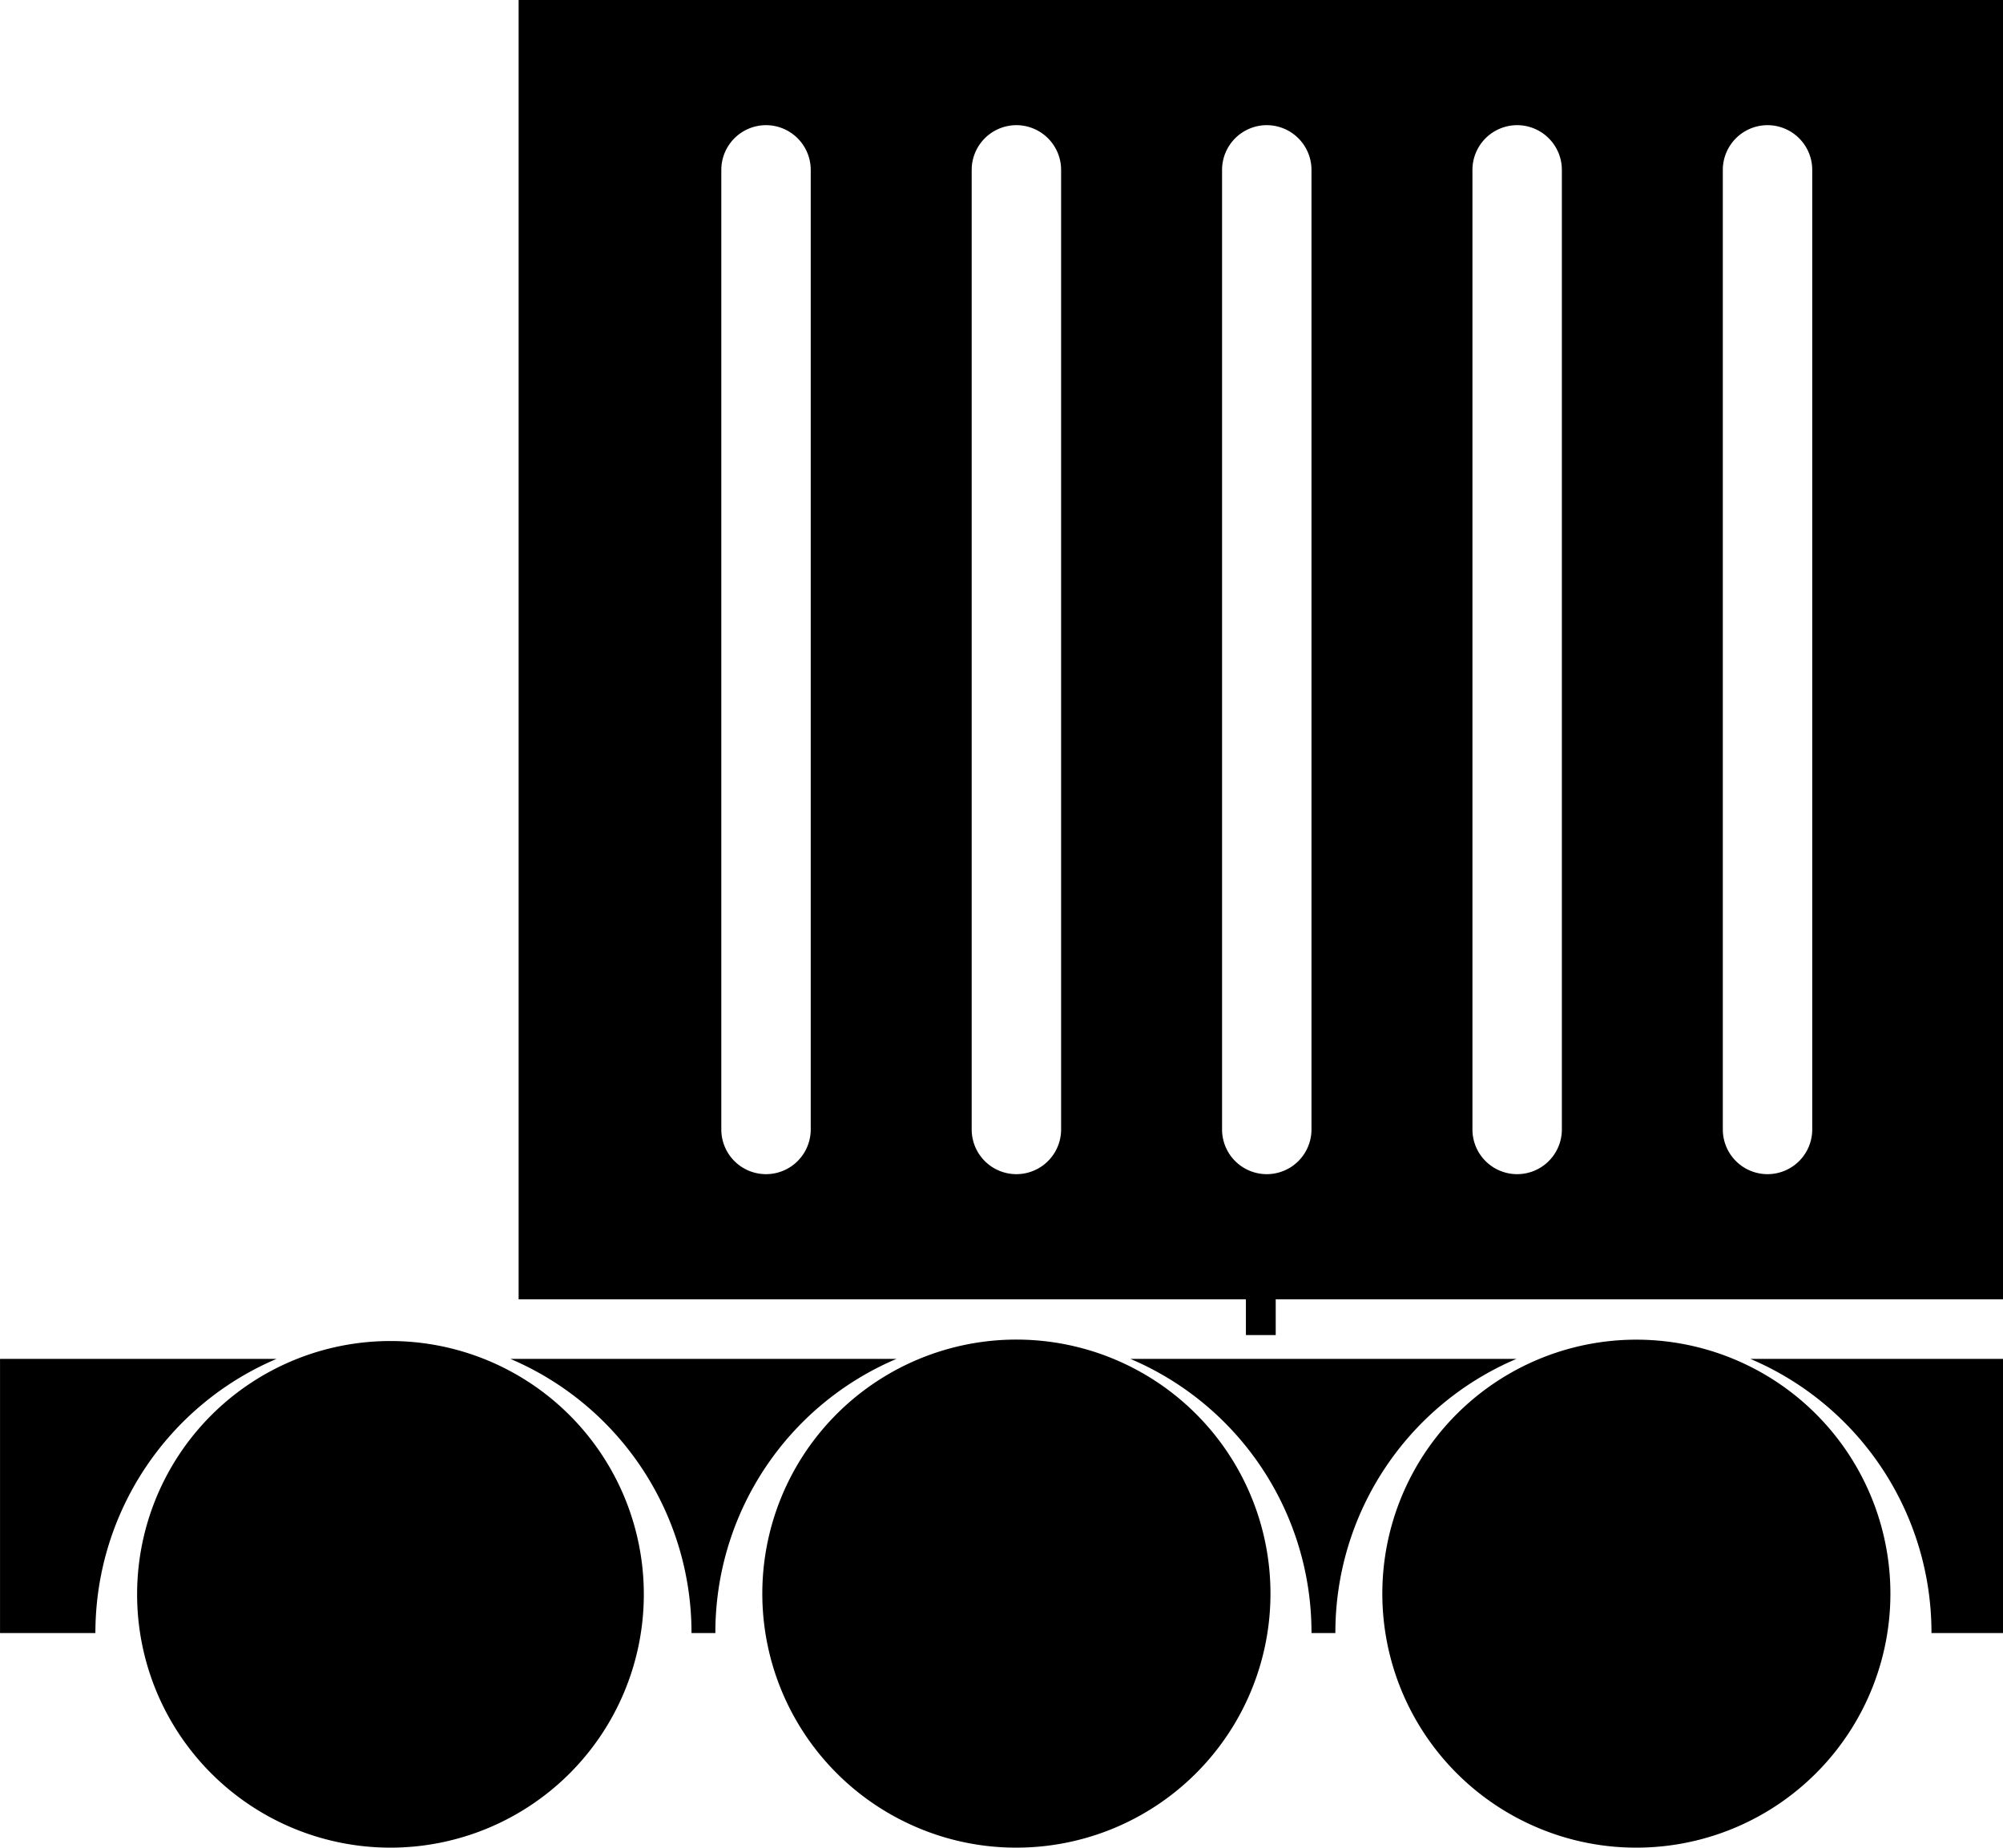 <svg xmlns="http://www.w3.org/2000/svg" width="335.998" height="310.001" viewBox="0 0 335.998 310.001"><g transform="translate(-7724.002 -2479.999)"><path d="M6007.959,13351.66A42.614,42.614,0,1,1,6024.5,13355,42.351,42.351,0,0,1,6007.959,13351.66Zm-104,0A42.621,42.621,0,1,1,5920.5,13355,42.307,42.307,0,0,1,5903.957,13351.66ZM5773,13312.5a42.5,42.5,0,1,1,42.5,42.5A42.5,42.5,0,0,1,5773,13312.5Zm313,6.5v0l-12,0a49.88,49.88,0,0,0-30.373-46H6086v46Zm-112,0h-4a49.877,49.877,0,0,0-30.369-46h64.744a49.877,49.877,0,0,0-30.369,46Zm-104,0h-4a49.961,49.961,0,0,0-30.37-46h64.744a49.878,49.878,0,0,0-30.373,46Zm-104,0v0l-15.994,0v-46h46.371a49.959,49.959,0,0,0-30.373,46Z" transform="translate(1974.001 -10565.002)"/><path d="M5911,13494h-5v-6H5784v-218h249v218H5911v6Zm82.5-203a7.51,7.51,0,0,0-7.5,7.5v161a7.5,7.5,0,1,0,15,0v-161A7.508,7.508,0,0,0,5993.5,13291Zm-42,0a7.51,7.51,0,0,0-7.5,7.5v161a7.5,7.5,0,1,0,15,0v-161A7.508,7.508,0,0,0,5951.5,13291Zm-42,0a7.508,7.508,0,0,0-7.5,7.5v161a7.5,7.5,0,1,0,15,0v-161A7.51,7.51,0,0,0,5909.5,13291Zm-42,0a7.51,7.51,0,0,0-7.5,7.5v161a7.5,7.5,0,0,0,15,0v-161A7.51,7.51,0,0,0,5867.5,13291Zm-42,0a7.51,7.51,0,0,0-7.5,7.5v161a7.5,7.5,0,1,0,15,0v-161A7.509,7.509,0,0,0,5825.5,13291Z" transform="translate(2027 -10790)"/></g></svg>